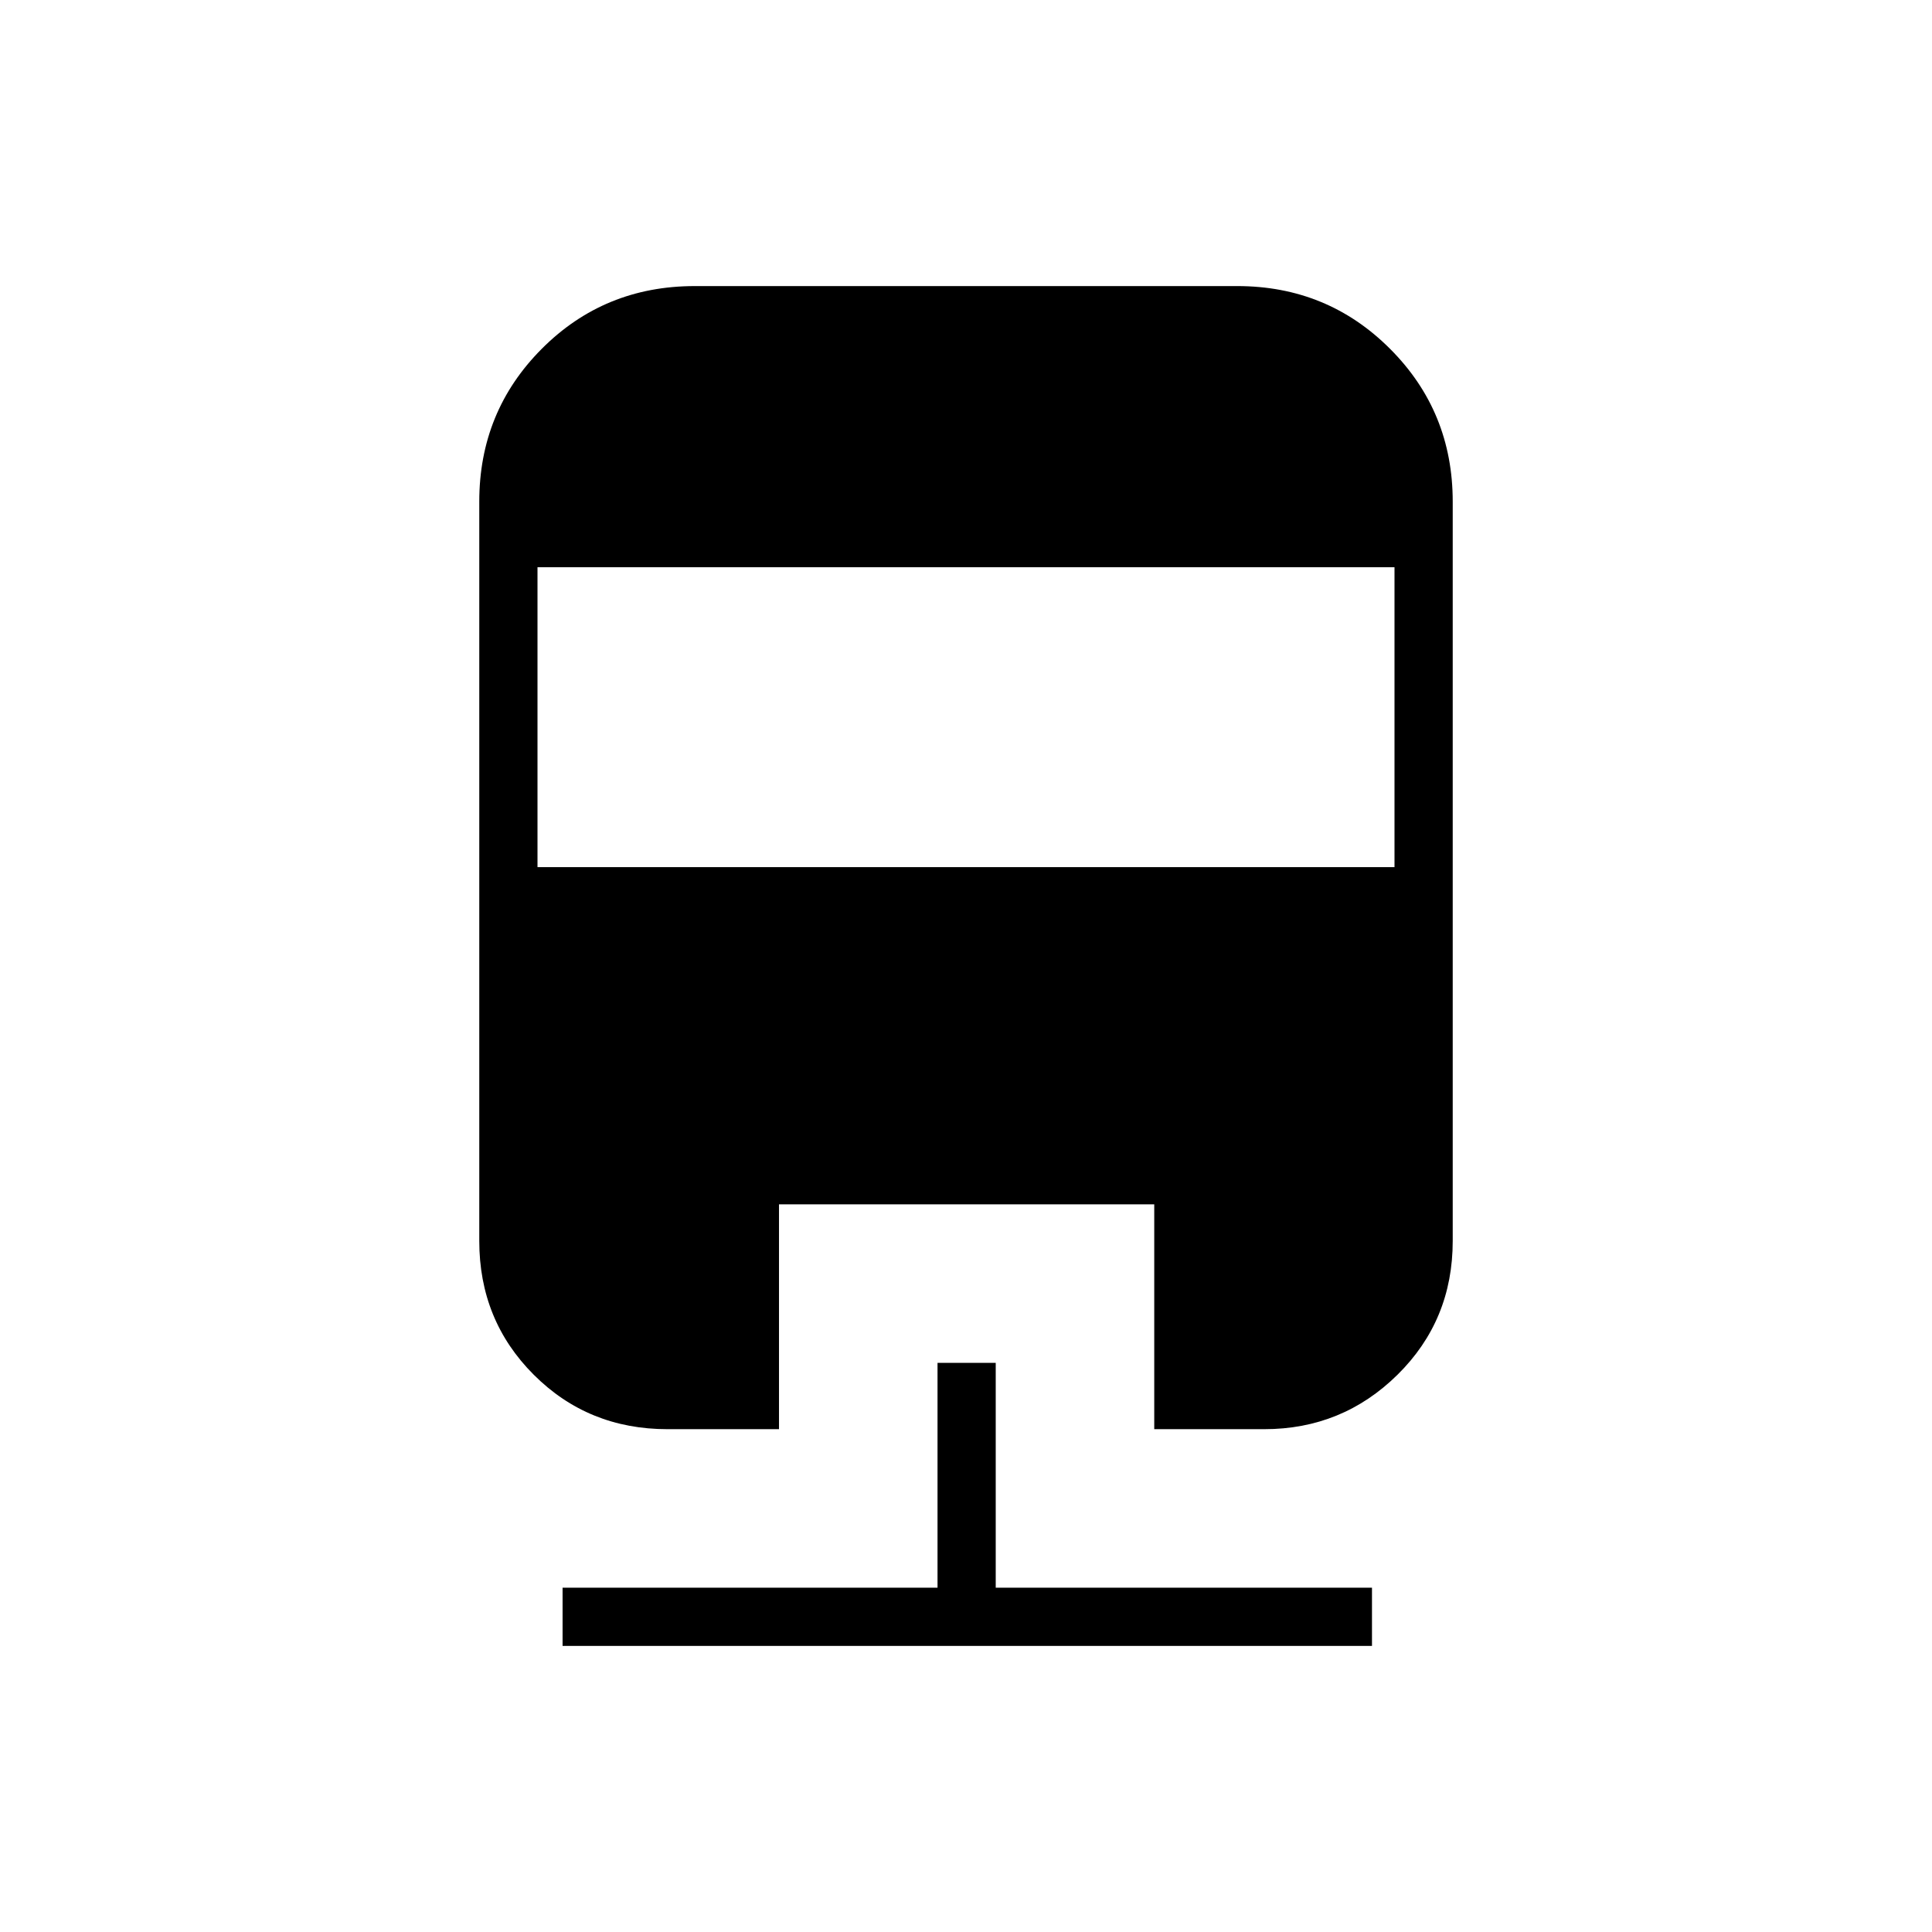 <svg xmlns="http://www.w3.org/2000/svg" height="20" viewBox="0 -960 960 960" width="20"><path d="M465.85-282.81h28.92v111.73h186.96v28.93H279.54v-28.93h186.31v-111.73ZM345.23-817.85h269.54q44.77 0 75.92 31.16 31.16 31.15 31.16 75.92v367.39q0 39.42-27.43 66.47-27.43 27.06-66.23 27.06h-54.65v-111.73H387.08v111.73h-55.39q-39.42 0-66.48-27.06-27.06-27.05-27.06-66.47v-367.39q0-44.77 31.06-75.92 31.06-31.16 76.02-31.16Zm-78.15 139.7v149.03h425.84v-149.03H267.08Z"/></svg>